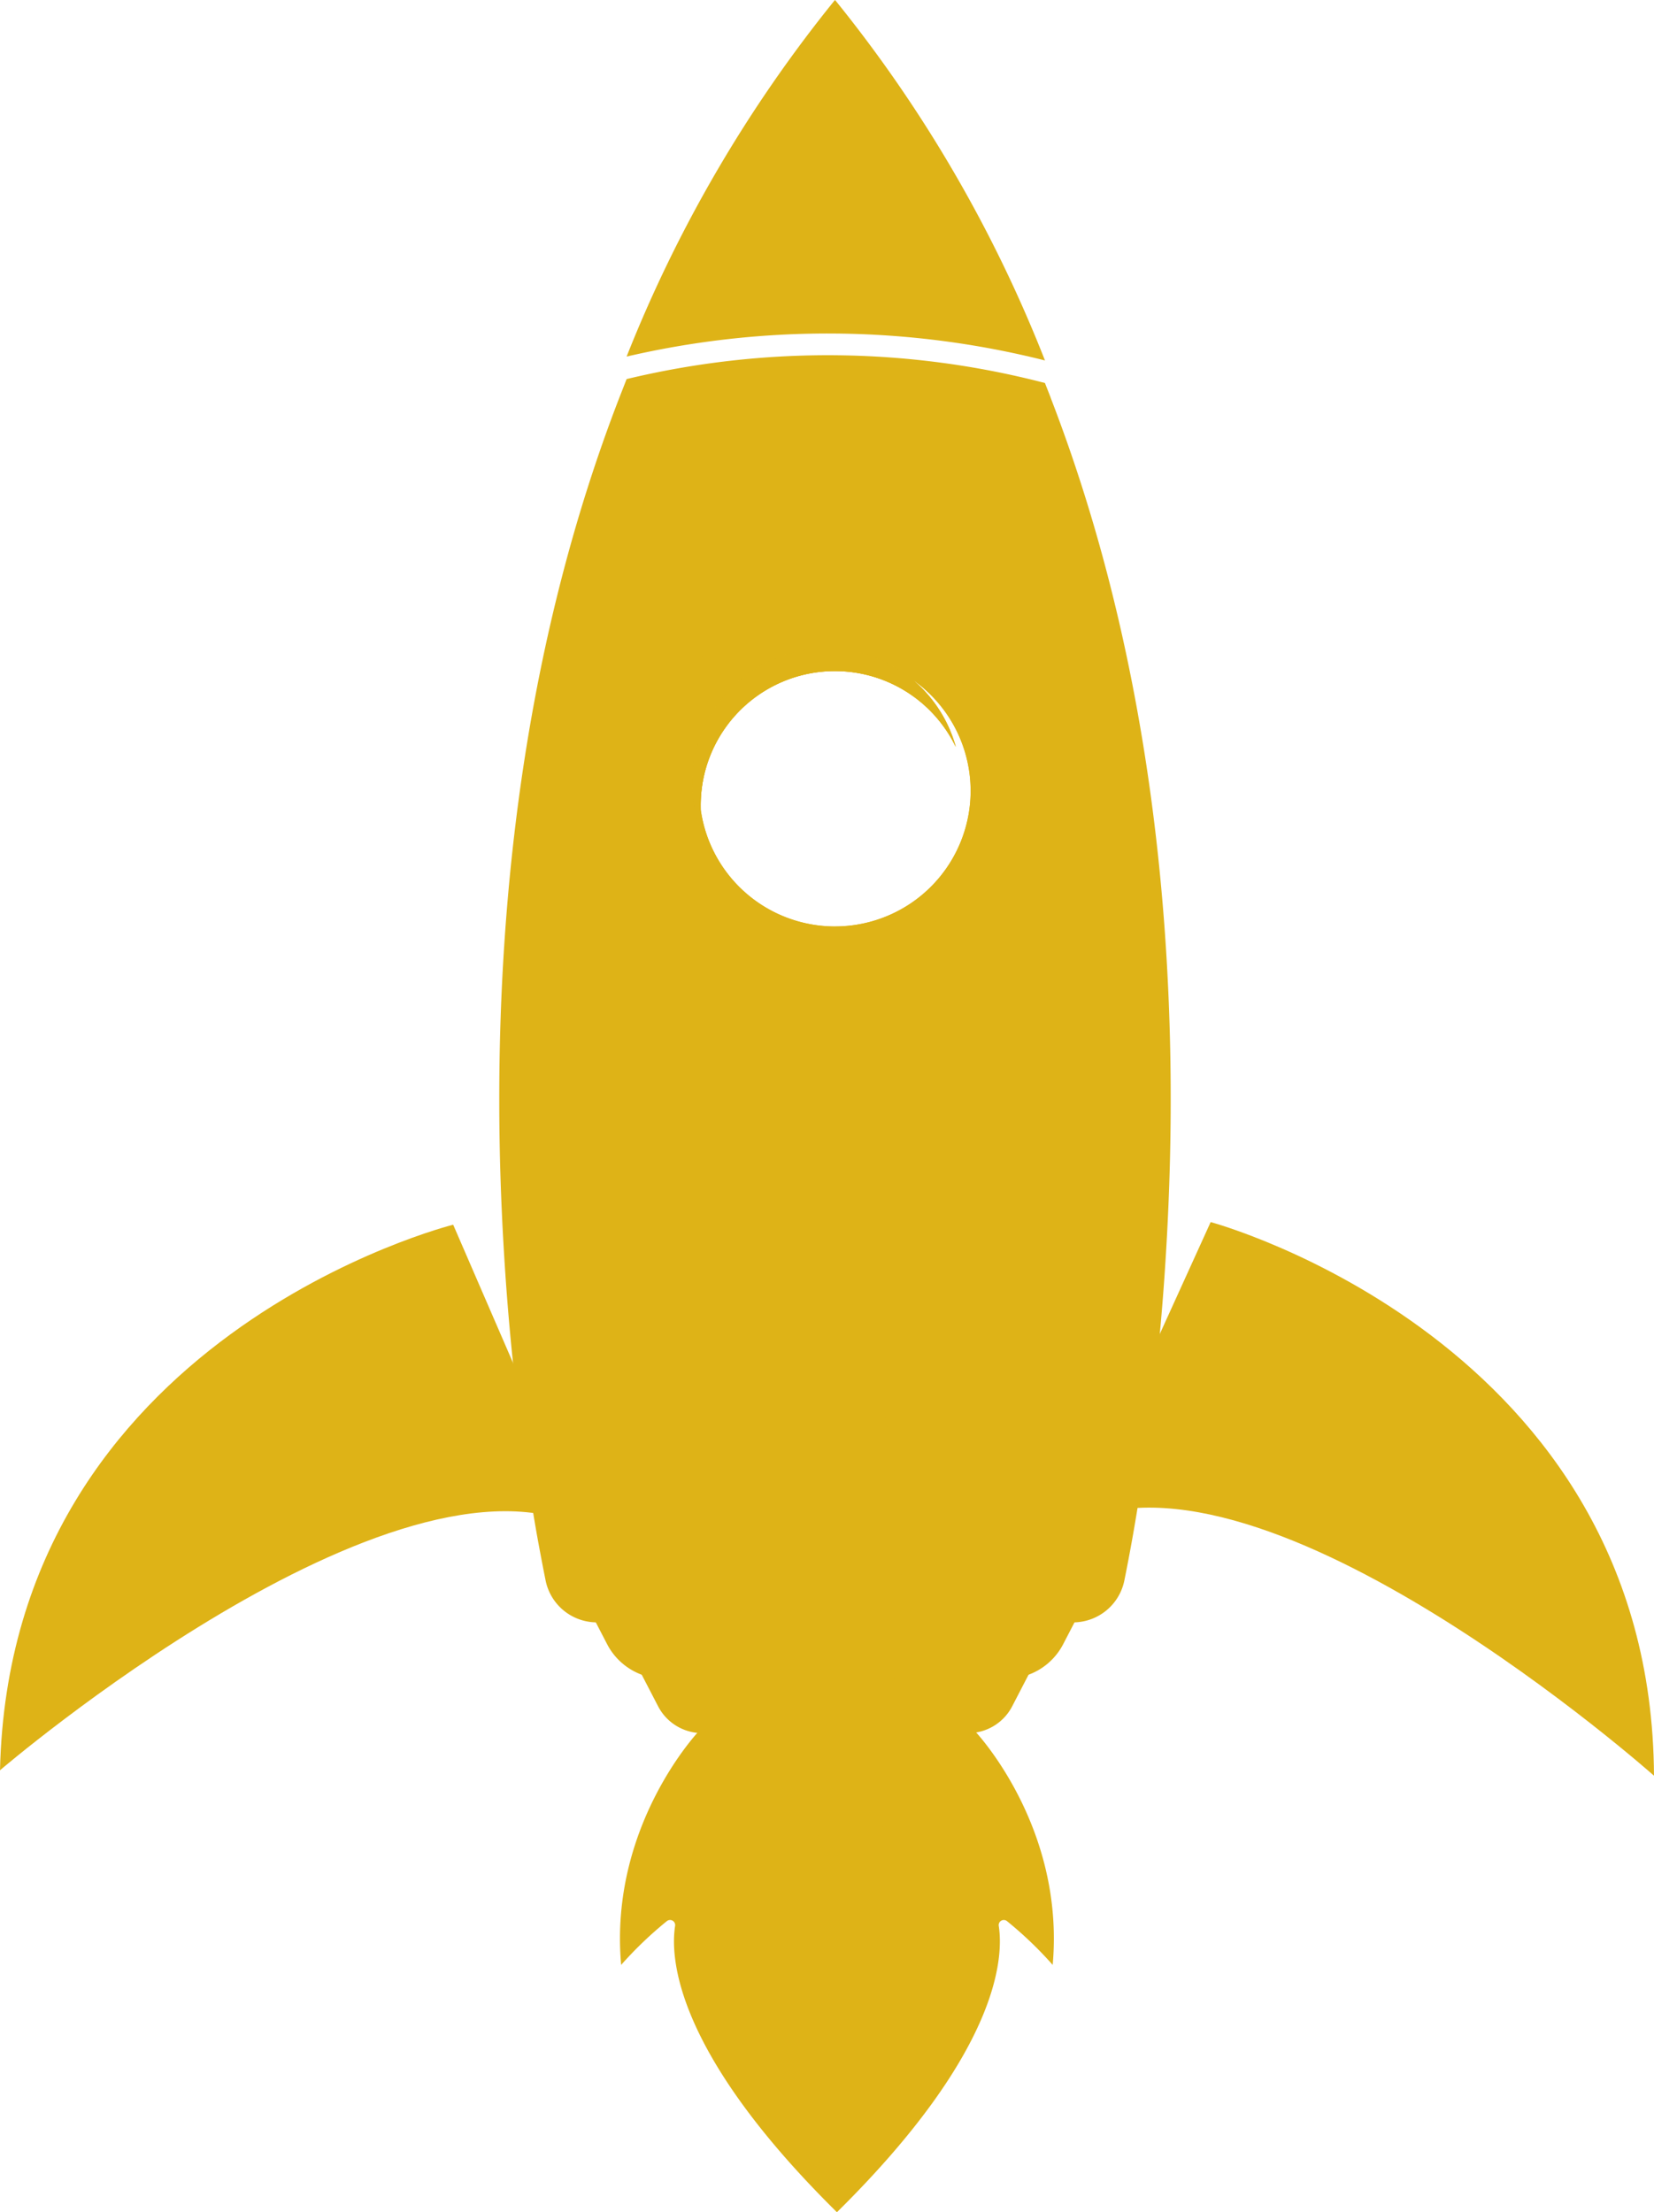 <svg xmlns="http://www.w3.org/2000/svg" width="153.235" height="204.989" viewBox="0 0 153.235 204.989">
  <g id="OBJECT" transform="translate(-291.985 -215.142)">
    <g id="Group_875" data-name="Group 875" transform="translate(291.985 215.142)">
      <g id="Group_868" data-name="Group 868" transform="translate(57.438 150.434)">
        <g id="Group_867" data-name="Group 867" transform="translate(0 9.953)">
          <path id="Path_4972" data-name="Path 4972" d="M407.374,445.571H381.836s-8.373,8.774-7.221,21.684a35.576,35.576,0,0,1,4.249-4.069.473.473,0,0,1,.748.457c-.452,2.916-.064,11.665,14.993,26.529,15.057-14.864,15.445-23.613,14.993-26.529a.473.473,0,0,1,.748-.457,35.576,35.576,0,0,1,4.249,4.069C415.747,454.345,407.374,445.571,407.374,445.571Z" transform="translate(-374.506 -445.571)" fill="#deb317"/>
        </g>
        <path id="Path_4973" data-name="Path 4973" d="M400.1,431.271v.008s-16.352,12.978,0,35.333V466.6C416.456,444.249,400.1,431.271,400.1,431.271Z" transform="translate(-380.078 -431.271)" fill="#deb317"/>
        <path id="Path_4974" data-name="Path 4974" d="M401.38,443.191v0s-9.772,7.756,0,21.116v0C411.153,450.947,401.38,443.191,401.38,443.191Z" transform="translate(-381.355 -434.894)" fill="#deb317"/>
      </g>
      <g id="Group_869" data-name="Group 869" transform="translate(53.853 147.735)">
        <path id="Path_4975" data-name="Path 4975" d="M376.915,437.153l1.857,3.582a4.6,4.6,0,0,0,4.083,2.482h24.636a4.6,4.6,0,0,0,4.083-2.482l1.856-3.582Z" transform="translate(-371.654 -430.36)" fill="#deb317"/>
        <path id="Path_4976" data-name="Path 4976" d="M369.356,427.393l2.392,4.614a5.924,5.924,0,0,0,5.26,3.2h31.735a5.924,5.924,0,0,0,5.26-3.2l2.392-4.614Z" transform="translate(-369.356 -427.393)" fill="#deb317"/>
      </g>
      <g id="Group_872" data-name="Group 872" transform="translate(0 113.24)">
        <g id="Group_870" data-name="Group 870" transform="translate(99.473)">
          <path id="Path_4977" data-name="Path 4977" d="M447.587,377.834s40.871,10.989,41.072,51.3c0,0-35.962-31.959-53.761-23.379Z" transform="translate(-434.898 -377.834)" fill="#deb317"/>
        </g>
        <g id="Group_871" data-name="Group 871" transform="translate(0 0.243)">
          <path id="Path_4978" data-name="Path 4978" d="M333.97,378.183s-41.061,10.255-41.985,50.552c0,0,36.529-31.309,54.172-22.412Z" transform="translate(-291.985 -378.183)" fill="#deb317"/>
        </g>
      </g>
      <path id="Path_4979" data-name="Path 4979" d="M414.148,248.542a126.545,126.545,0,0,0-19.446-33.4l-.006.046-.006-.046a126.4,126.4,0,0,0-19.3,33.04A82.326,82.326,0,0,1,414.148,248.542Z" transform="translate(-317.337 -215.142)" fill="#deb317"/>
      <path id="Path_4980" data-name="Path 4980" d="M409.522,266.385h.007l-.536-1.364a79.8,79.8,0,0,0-38.735-.369.054.054,0,0,1-.021.007l-.675,1.726c-8.6,22.259-11.123,45.444-11.123,65.01,0,5.081.174,9.919.452,14.436a232.916,232.916,0,0,0,3.035,25.914c.3,1.65.571,3.07.807,4.239a4.844,4.844,0,0,0,4.65,3.877.6.6,0,0,0,.111.007H411.59a.933.933,0,0,0,.139-.007,4.848,4.848,0,0,0,4.622-3.877c.244-1.211.529-2.68.828-4.392a232.086,232.086,0,0,0,3.028-25.955C421.543,323.759,420.325,294.345,409.522,266.385Zm-32.415,38.2v-.014c-.007-.139-.007-.278-.007-.418a12.435,12.435,0,0,1,23.631-5.415,12.44,12.44,0,0,0-3.988-6.216,12.562,12.562,0,1,1-19.635,12.062Z" transform="translate(-312.185 -229.531)" fill="#deb317"/>
      <g id="Group_874" data-name="Group 874" transform="translate(60.148 56.099)">
        <path id="Path_4981" data-name="Path 4981" d="M394.82,295.74a16.42,16.42,0,1,0,16.413,16.42A16.418,16.418,0,0,0,394.82,295.74Zm.793,29.749a12.558,12.558,0,0,1-12.438-10.8v-.014c-.007-.139-.007-.278-.007-.418a12.435,12.435,0,0,1,23.631-5.415,12.44,12.44,0,0,0-3.988-6.216,12.561,12.561,0,0,1-7.2,22.858Z" transform="translate(-378.4 -295.74)" fill="#deb317"/>
        <path id="Path_4982" data-name="Path 4982" d="M408.829,310.865A12.435,12.435,0,0,0,385.2,316.28c0,.139,0,.278.007.418a12.1,12.1,0,0,1-.125-1.754,12.562,12.562,0,0,1,19.754-10.3l.007.007A12.44,12.44,0,0,1,408.829,310.865Z" transform="translate(-380.43 -297.758)" fill="#deb317"/>
        <g id="Group_873" data-name="Group 873" transform="translate(3.974 3.974)" opacity="0.08">
          <path id="Path_4983" data-name="Path 4983" d="M408.534,310.582A12.435,12.435,0,0,0,384.9,316c0,.139,0,.278.007.418v.014a12.27,12.27,0,0,0,.452,2.882,12.432,12.432,0,0,1,19.176-14.951l.007.007A12.44,12.44,0,0,1,408.534,310.582Z" transform="translate(-384.11 -301.45)" fill="#deb317"/>
        </g>
      </g>
      <path id="Path_4984" data-name="Path 4984" d="M400.779,383.816c-13.413,30.53,0,56.925,0,56.925S414.192,414.346,400.779,383.816Z" transform="translate(-323.242 -266.412)" fill="#deb317"/>
    </g>
  </g>
</svg>
